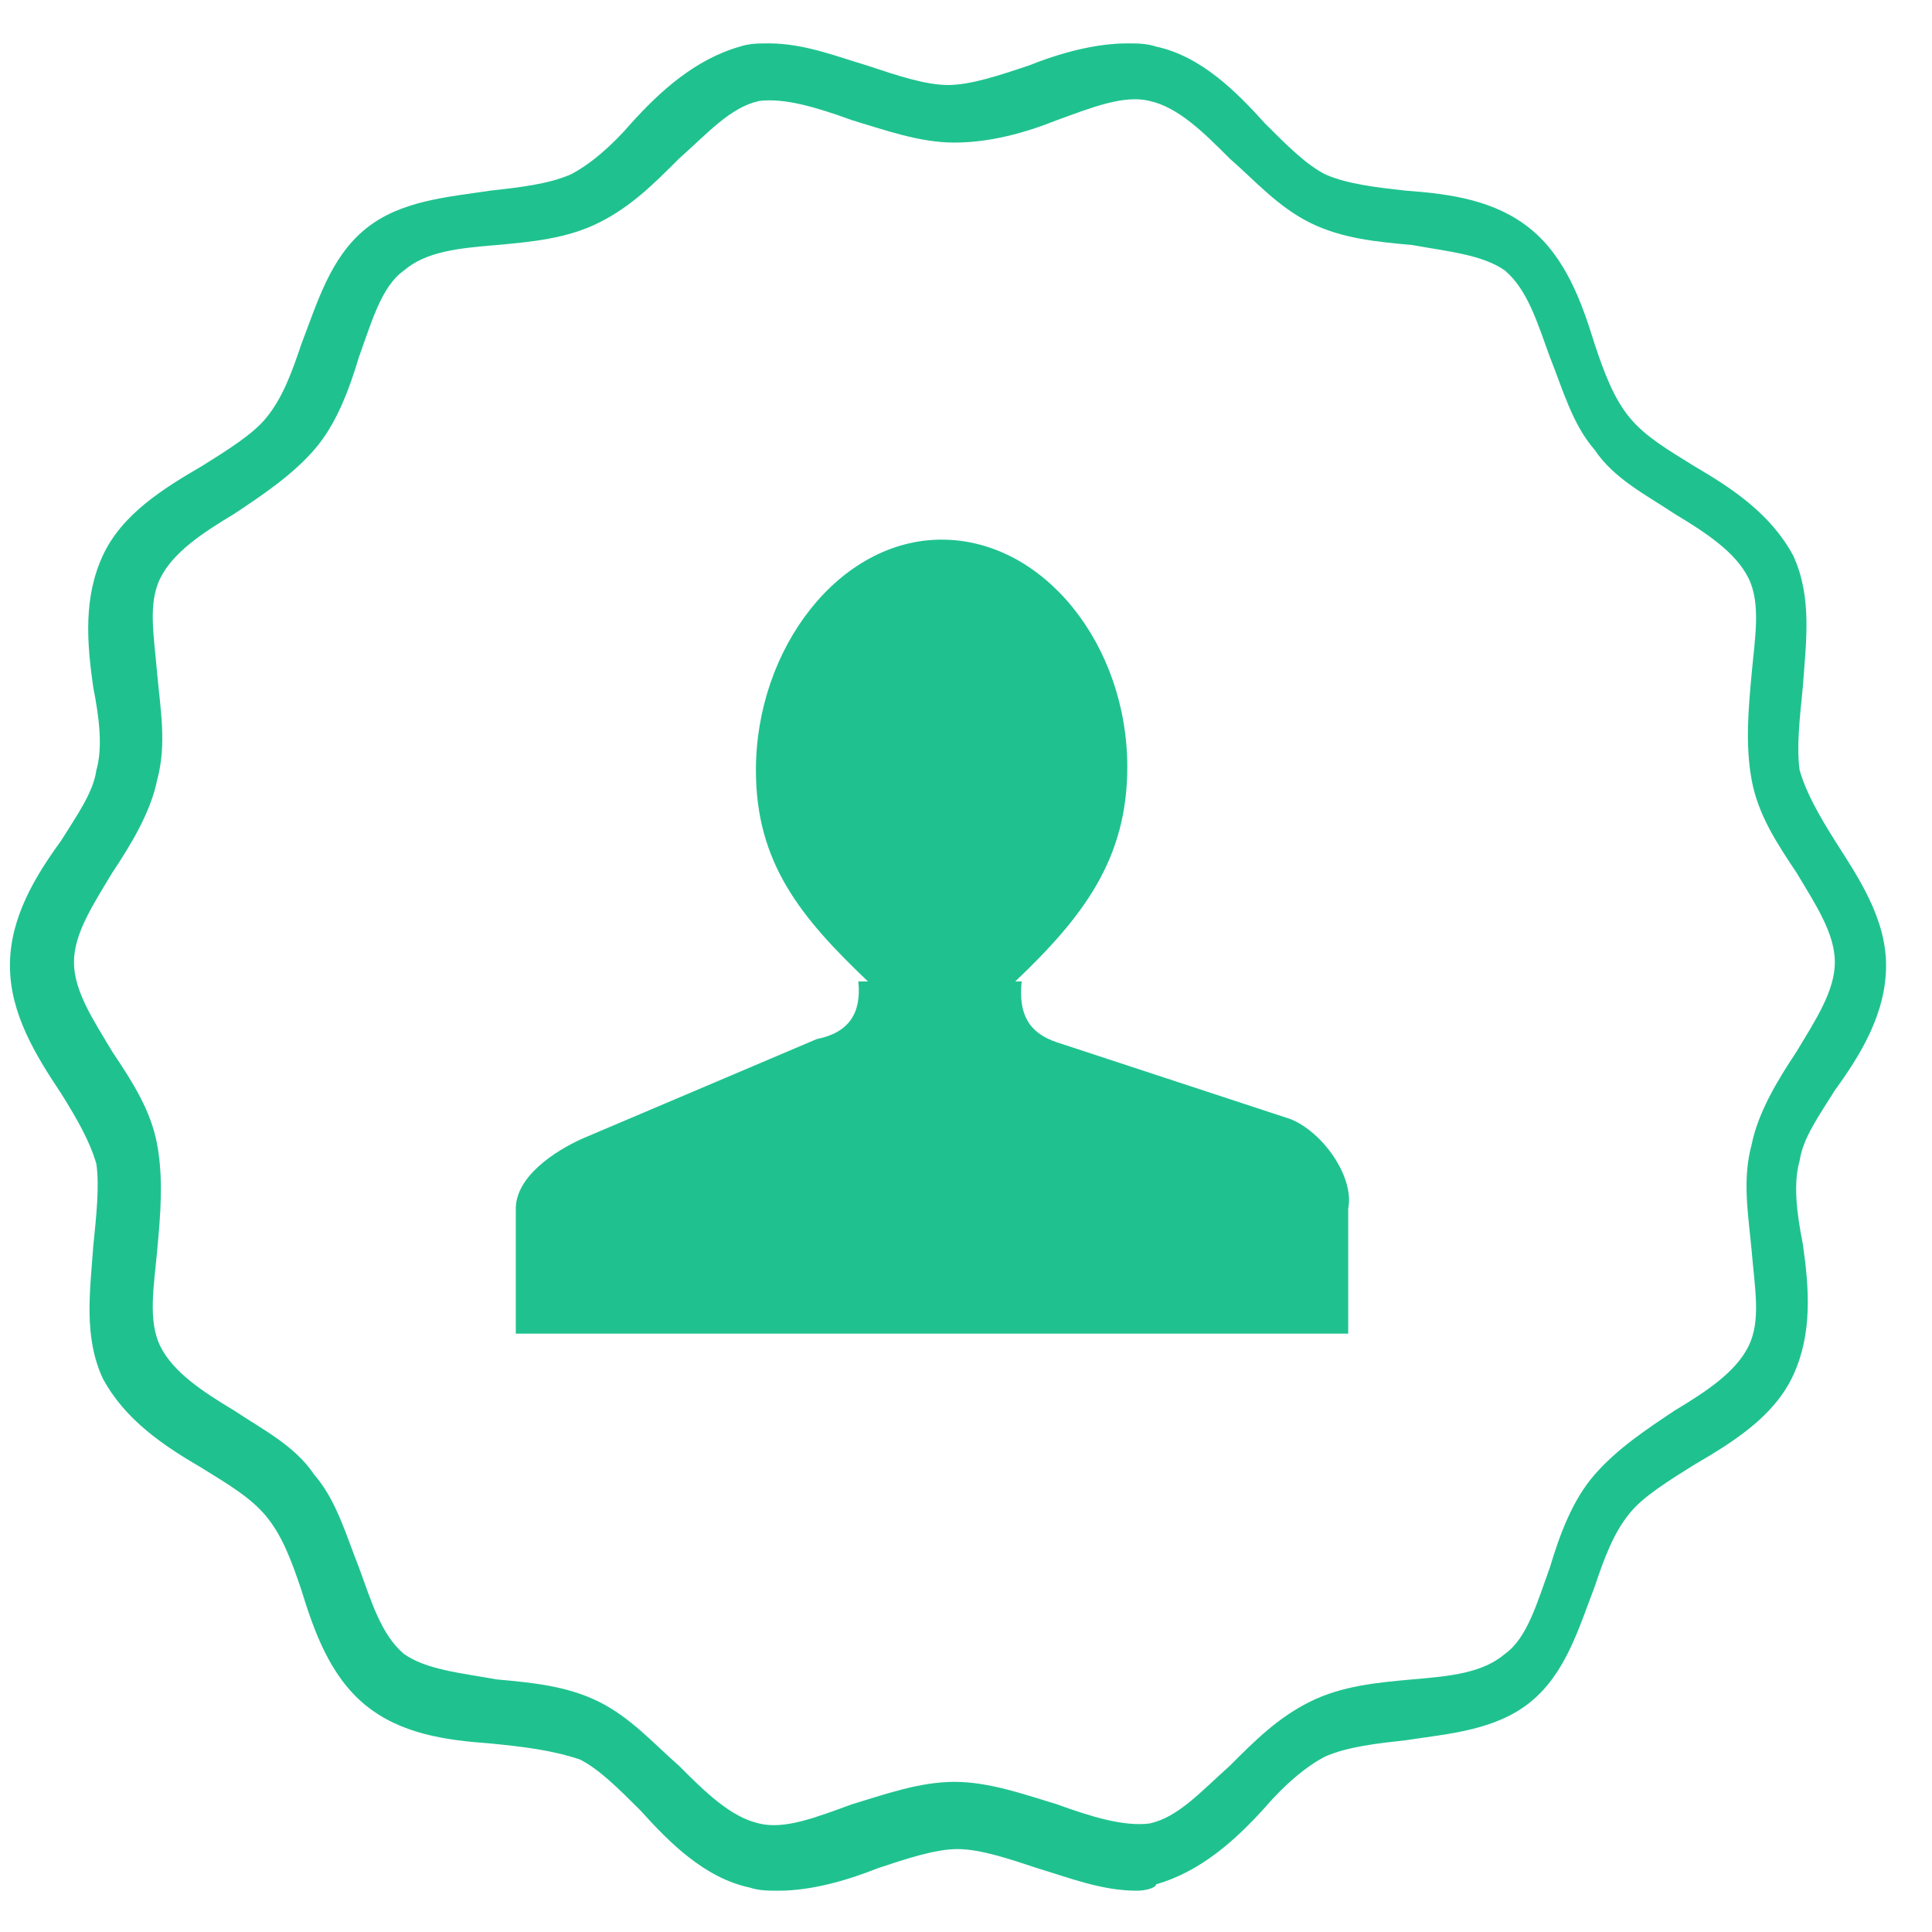 <svg width="35" height="35" viewBox="0 0 35 35" fill="none" xmlns="http://www.w3.org/2000/svg">
<path d="M23.38 20.274L19.146 18.882C18.624 18.708 18.45 18.36 18.508 17.78H18.392C19.61 16.62 20.422 15.576 20.422 13.894C20.422 11.69 18.915 9.776 17.058 9.776C15.202 9.776 13.694 11.748 13.694 13.952C13.694 15.634 14.506 16.62 15.724 17.78H15.55C15.608 18.36 15.376 18.708 14.796 18.824L10.562 20.622C10.04 20.854 9.344 21.318 9.344 21.898L9.344 24.16H24.424V21.898C24.54 21.318 23.96 20.506 23.38 20.274L23.38 20.274Z" fill="#1FC28F"/>
<path d="M20.596 34.252C19.958 34.252 19.378 34.02 18.798 33.846C18.276 33.672 17.753 33.498 17.348 33.498C16.942 33.498 16.42 33.672 15.898 33.846C15.318 34.078 14.68 34.252 14.1 34.252C13.926 34.252 13.752 34.252 13.578 34.194C12.766 34.02 12.128 33.382 11.606 32.802C11.2 32.396 10.851 32.048 10.504 31.874C9.982 31.7 9.46 31.642 8.88 31.584C8.068 31.526 7.255 31.41 6.618 30.888C5.98 30.366 5.69 29.554 5.458 28.8C5.283 28.278 5.11 27.814 4.82 27.466C4.53 27.118 4.124 26.886 3.66 26.596C2.964 26.19 2.268 25.726 1.862 24.972C1.514 24.218 1.63 23.406 1.688 22.594C1.746 22.014 1.803 21.492 1.746 21.086C1.63 20.68 1.398 20.274 1.108 19.81C0.644 19.114 0.18 18.36 0.18 17.49C0.18 16.62 0.644 15.866 1.108 15.228C1.398 14.764 1.688 14.358 1.746 13.952C1.861 13.546 1.803 13.024 1.688 12.444C1.572 11.632 1.513 10.82 1.862 10.066C2.21 9.312 2.964 8.848 3.66 8.442C4.124 8.152 4.588 7.862 4.82 7.572C5.11 7.224 5.284 6.76 5.458 6.238C5.748 5.484 5.98 4.672 6.618 4.15C7.256 3.628 8.126 3.57 8.88 3.454C9.402 3.396 9.924 3.338 10.33 3.164C10.678 2.99 11.084 2.642 11.432 2.236C11.954 1.656 12.592 1.076 13.404 0.844C13.578 0.786 13.752 0.786 13.926 0.786C14.564 0.786 15.144 1.018 15.724 1.192C16.246 1.366 16.768 1.54 17.174 1.54C17.58 1.54 18.102 1.366 18.624 1.192C19.204 0.96 19.842 0.786 20.422 0.786C20.596 0.786 20.77 0.786 20.944 0.844C21.756 1.018 22.394 1.656 22.916 2.236C23.322 2.642 23.67 2.99 24.018 3.164C24.424 3.338 24.946 3.396 25.468 3.454C26.28 3.512 27.092 3.628 27.73 4.15C28.368 4.672 28.658 5.484 28.89 6.238C29.064 6.76 29.238 7.224 29.528 7.572C29.818 7.92 30.224 8.152 30.688 8.442C31.384 8.848 32.08 9.312 32.486 10.066C32.834 10.82 32.718 11.632 32.66 12.444C32.602 13.024 32.544 13.546 32.602 13.952C32.718 14.358 32.95 14.764 33.24 15.228C33.646 15.866 34.168 16.62 34.168 17.49C34.168 18.36 33.704 19.114 33.24 19.752C32.95 20.216 32.66 20.622 32.602 21.028C32.486 21.434 32.544 21.956 32.66 22.536C32.776 23.348 32.834 24.16 32.486 24.914C32.138 25.668 31.384 26.132 30.688 26.538C30.224 26.828 29.76 27.118 29.528 27.408C29.238 27.756 29.064 28.22 28.89 28.742C28.6 29.496 28.368 30.308 27.73 30.83C27.092 31.352 26.222 31.41 25.468 31.526C24.946 31.584 24.424 31.642 24.018 31.816C23.67 31.99 23.264 32.338 22.916 32.744C22.394 33.324 21.756 33.904 20.944 34.136C20.944 34.194 20.77 34.252 20.596 34.252L20.596 34.252ZM17.29 32.28C17.928 32.28 18.566 32.512 19.146 32.686C19.784 32.918 20.363 33.092 20.828 33.034C21.35 32.918 21.756 32.454 22.278 31.99C22.742 31.525 23.148 31.12 23.728 30.83C24.308 30.54 24.946 30.482 25.584 30.424C26.279 30.366 26.859 30.308 27.266 29.96C27.671 29.67 27.846 29.032 28.078 28.394C28.252 27.814 28.483 27.176 28.89 26.712C29.296 26.247 29.818 25.9 30.34 25.552C30.92 25.204 31.442 24.856 31.674 24.392C31.906 23.927 31.79 23.348 31.732 22.652C31.674 22.014 31.558 21.376 31.732 20.738C31.848 20.157 32.196 19.578 32.544 19.055C32.892 18.475 33.24 17.953 33.24 17.431C33.24 16.909 32.892 16.387 32.544 15.807C32.196 15.285 31.848 14.763 31.732 14.125C31.616 13.487 31.674 12.849 31.732 12.211C31.79 11.573 31.906 10.935 31.674 10.471C31.442 10.007 30.92 9.659 30.34 9.311C29.818 8.963 29.238 8.673 28.89 8.151C28.484 7.687 28.31 7.049 28.078 6.469C27.846 5.831 27.672 5.251 27.266 4.903C26.86 4.613 26.221 4.555 25.584 4.439C24.946 4.381 24.308 4.323 23.728 4.033C23.148 3.743 22.742 3.279 22.278 2.873C21.814 2.409 21.35 1.945 20.828 1.829C20.363 1.713 19.784 1.945 19.146 2.177C18.566 2.409 17.928 2.583 17.29 2.583C16.652 2.583 16.014 2.35 15.434 2.177C14.796 1.945 14.216 1.771 13.752 1.829C13.23 1.945 12.824 2.409 12.302 2.873C11.838 3.337 11.432 3.743 10.852 4.033C10.272 4.323 9.634 4.381 8.996 4.439C8.3 4.497 7.72 4.555 7.314 4.903C6.908 5.193 6.734 5.831 6.502 6.469C6.328 7.049 6.096 7.687 5.69 8.151C5.284 8.615 4.762 8.963 4.24 9.311C3.66 9.659 3.138 10.007 2.906 10.471C2.674 10.935 2.79 11.515 2.848 12.211C2.906 12.849 3.022 13.487 2.848 14.125C2.732 14.705 2.384 15.285 2.036 15.807C1.688 16.387 1.34 16.909 1.34 17.431C1.34 17.953 1.688 18.475 2.036 19.055C2.384 19.578 2.731 20.1 2.848 20.738C2.964 21.375 2.906 22.013 2.848 22.652C2.79 23.29 2.674 23.927 2.906 24.392C3.138 24.856 3.66 25.204 4.24 25.552C4.762 25.9 5.342 26.19 5.69 26.712C6.096 27.176 6.27 27.814 6.502 28.394C6.734 29.032 6.908 29.612 7.314 29.96C7.72 30.25 8.358 30.308 8.996 30.424C9.634 30.482 10.272 30.54 10.852 30.83C11.432 31.12 11.838 31.584 12.302 31.99C12.766 32.454 13.23 32.917 13.752 33.034C14.216 33.15 14.796 32.918 15.434 32.686C16.014 32.512 16.652 32.28 17.29 32.28Z" fill="#1FC28F"/>
</svg>
